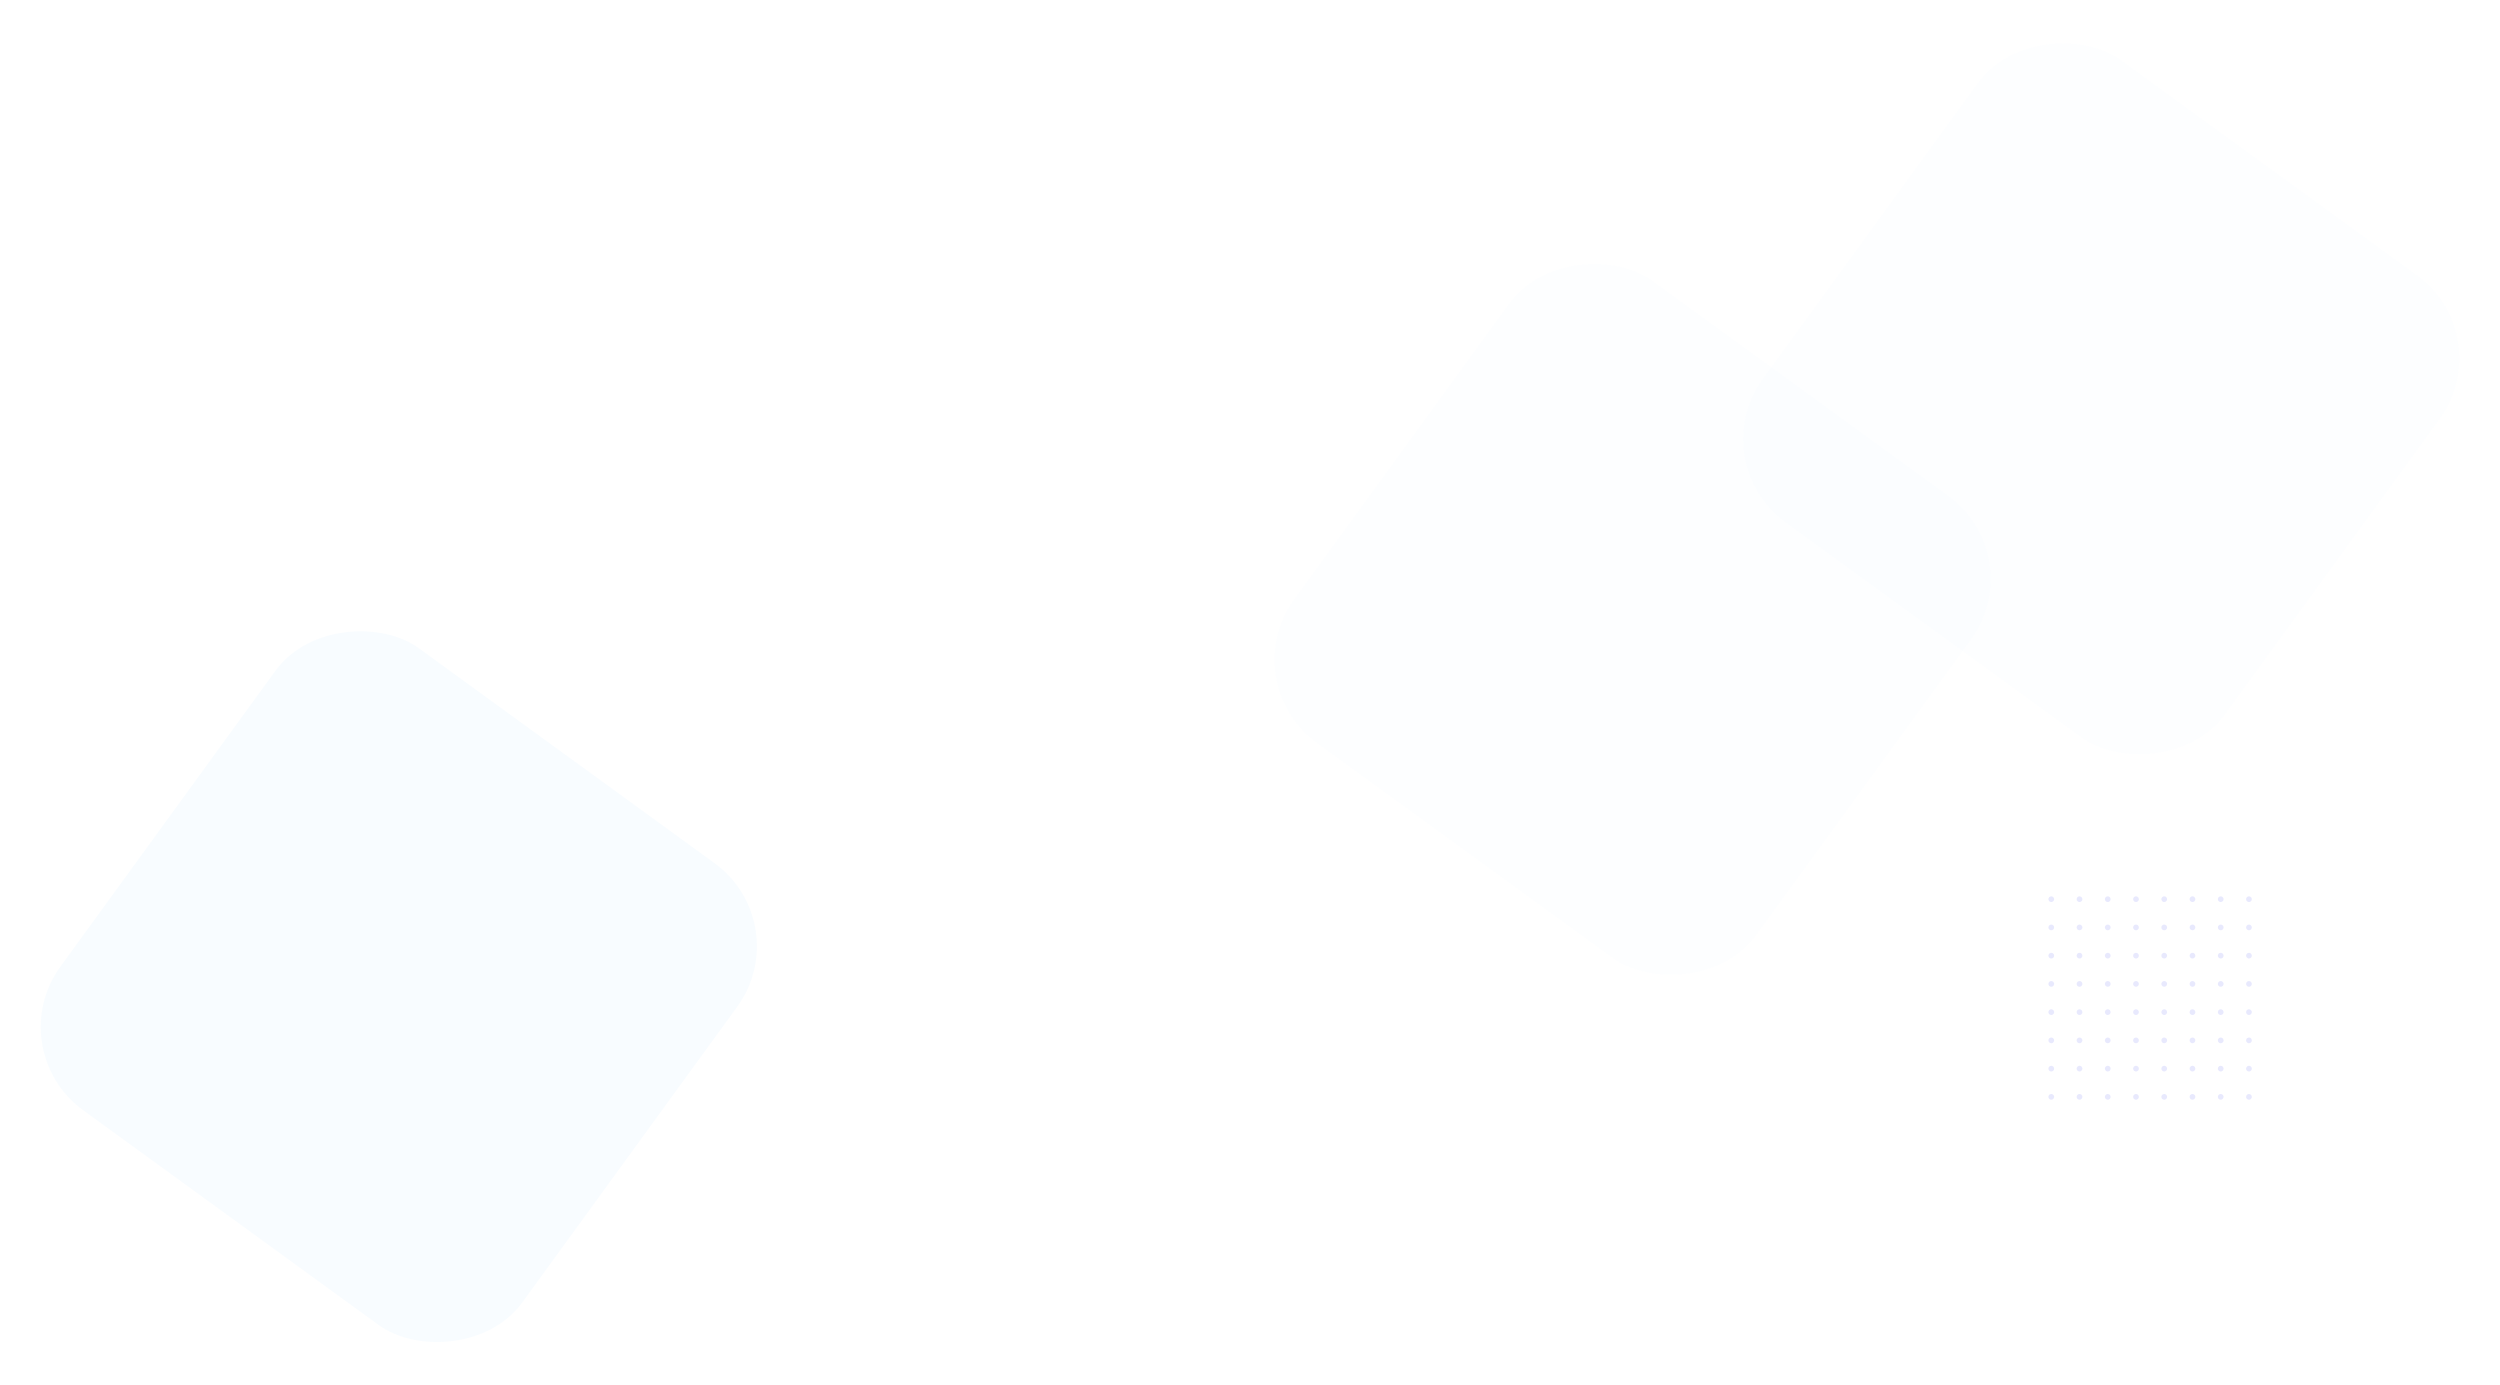 <svg xmlns="http://www.w3.org/2000/svg" width="2434.439" height="1349.027" viewBox="0 0 2434.439 1349.027">
  <g id="Group_9288" data-name="Group 9288" transform="translate(232.817 -137.379)">
    <rect id="Rectangle" width="555.999" height="555.999" rx="100" transform="matrix(0.588, -0.809, 0.809, 0.588, -232.817, 1159.597)" fill="#0093ed" opacity="0.03"/>
    <g id="Group_9135" data-name="Group 9135">
      <rect id="Rectangle-2" data-name="Rectangle" width="555.999" height="555.999" rx="100" transform="matrix(0.588, -0.809, 0.809, 0.588, 1425, 587.192)" fill="#0093ed" opacity="0.01"/>
      <rect id="Rectangle-3" data-name="Rectangle" width="555.999" height="555.999" rx="100" transform="matrix(0.588, -0.809, 0.809, 0.588, 968.603, 801.979)" fill="#0093ed" opacity="0.01"/>
      <g id="Ornament_Dotted_white" data-name="Ornament/Dotted/white" transform="translate(1761.913 1010.236)" opacity="0.12">
        <path id="Fill_1" data-name="Fill 1" d="M5.5,2.75A2.75,2.75,0,1,1,2.75,0,2.75,2.75,0,0,1,5.5,2.75" fill="#3b43f2"/>
        <path id="Fill_3" data-name="Fill 3" d="M5.5,2.75A2.75,2.75,0,1,1,2.75,0,2.75,2.75,0,0,1,5.5,2.75" transform="translate(27.5)" fill="#3b43f2"/>
        <path id="Fill_5" data-name="Fill 5" d="M5.5,2.75A2.75,2.75,0,1,1,2.75,0,2.75,2.75,0,0,1,5.5,2.75" transform="translate(55)" fill="#3b43f2"/>
        <path id="Fill_7" data-name="Fill 7" d="M5.5,2.75A2.75,2.75,0,1,1,2.75,0,2.75,2.75,0,0,1,5.5,2.75" transform="translate(82.5)" fill="#3b43f2"/>
        <path id="Fill_9" data-name="Fill 9" d="M5.5,2.75A2.75,2.75,0,1,1,2.75,0,2.75,2.75,0,0,1,5.5,2.75" transform="translate(110)" fill="#3b43f2"/>
        <path id="Fill_11" data-name="Fill 11" d="M5.5,2.75A2.75,2.75,0,1,1,2.75,0,2.75,2.75,0,0,1,5.5,2.75" transform="translate(137.5)" fill="#3b43f2"/>
        <path id="Fill_13" data-name="Fill 13" d="M5.5,2.75A2.75,2.75,0,1,1,2.75,0,2.75,2.75,0,0,1,5.5,2.75" transform="translate(165)" fill="#3b43f2"/>
        <path id="Fill_15" data-name="Fill 15" d="M5.5,2.75A2.75,2.75,0,1,1,2.75,0,2.75,2.75,0,0,1,5.5,2.75" transform="translate(192.5)" fill="#3b43f2"/>
        <path id="Fill_17" data-name="Fill 17" d="M5.5,2.75A2.75,2.75,0,1,1,2.75,0,2.75,2.75,0,0,1,5.5,2.75" transform="translate(0 27.5)" fill="#3b43f2"/>
        <path id="Fill_19" data-name="Fill 19" d="M5.5,2.75A2.75,2.75,0,1,1,2.75,0,2.75,2.75,0,0,1,5.5,2.75" transform="translate(27.5 27.5)" fill="#3b43f2"/>
        <path id="Fill_21" data-name="Fill 21" d="M5.5,2.75A2.75,2.75,0,1,1,2.75,0,2.75,2.75,0,0,1,5.5,2.75" transform="translate(55 27.5)" fill="#3b43f2"/>
        <path id="Fill_23" data-name="Fill 23" d="M5.5,2.75A2.75,2.75,0,1,1,2.75,0,2.75,2.75,0,0,1,5.5,2.75" transform="translate(82.5 27.5)" fill="#3b43f2"/>
        <path id="Fill_25" data-name="Fill 25" d="M5.5,2.75A2.75,2.75,0,1,1,2.75,0,2.75,2.75,0,0,1,5.5,2.75" transform="translate(110 27.5)" fill="#3b43f2"/>
        <path id="Fill_27" data-name="Fill 27" d="M5.5,2.75A2.75,2.75,0,1,1,2.75,0,2.75,2.75,0,0,1,5.5,2.75" transform="translate(137.5 27.5)" fill="#3b43f2"/>
        <path id="Fill_29" data-name="Fill 29" d="M5.5,2.75A2.75,2.75,0,1,1,2.75,0,2.75,2.75,0,0,1,5.5,2.75" transform="translate(165 27.5)" fill="#3b43f2"/>
        <path id="Fill_31" data-name="Fill 31" d="M5.5,2.75A2.75,2.75,0,1,1,2.75,0,2.75,2.75,0,0,1,5.5,2.75" transform="translate(192.5 27.5)" fill="#3b43f2"/>
        <path id="Fill_33" data-name="Fill 33" d="M5.5,2.75A2.75,2.75,0,1,1,2.75,0,2.75,2.75,0,0,1,5.5,2.75" transform="translate(0 55)" fill="#3b43f2"/>
        <path id="Fill_35" data-name="Fill 35" d="M5.5,2.75A2.75,2.75,0,1,1,2.75,0,2.75,2.75,0,0,1,5.5,2.75" transform="translate(27.5 55)" fill="#3b43f2"/>
        <path id="Fill_37" data-name="Fill 37" d="M5.5,2.75A2.75,2.75,0,1,1,2.75,0,2.75,2.75,0,0,1,5.5,2.75" transform="translate(55 55)" fill="#3b43f2"/>
        <path id="Fill_39" data-name="Fill 39" d="M5.5,2.75A2.75,2.75,0,1,1,2.75,0,2.75,2.75,0,0,1,5.5,2.75" transform="translate(82.5 55)" fill="#3b43f2"/>
        <path id="Fill_41" data-name="Fill 41" d="M5.5,2.75A2.75,2.75,0,1,1,2.75,0,2.75,2.75,0,0,1,5.5,2.75" transform="translate(110 55)" fill="#3b43f2"/>
        <path id="Fill_43" data-name="Fill 43" d="M5.5,2.75A2.75,2.75,0,1,1,2.75,0,2.75,2.75,0,0,1,5.5,2.75" transform="translate(137.5 55)" fill="#3b43f2"/>
        <path id="Fill_45" data-name="Fill 45" d="M5.5,2.75A2.75,2.75,0,1,1,2.75,0,2.75,2.75,0,0,1,5.5,2.75" transform="translate(165 55)" fill="#3b43f2"/>
        <path id="Fill_47" data-name="Fill 47" d="M5.5,2.75A2.75,2.75,0,1,1,2.75,0,2.75,2.75,0,0,1,5.5,2.75" transform="translate(192.5 55)" fill="#3b43f2"/>
        <path id="Fill_49" data-name="Fill 49" d="M5.5,2.75A2.75,2.75,0,1,1,2.75,0,2.75,2.75,0,0,1,5.5,2.75" transform="translate(0 82.5)" fill="#3b43f2"/>
        <path id="Fill_51" data-name="Fill 51" d="M5.5,2.75A2.75,2.75,0,1,1,2.75,0,2.75,2.75,0,0,1,5.5,2.75" transform="translate(27.5 82.5)" fill="#3b43f2"/>
        <path id="Fill_53" data-name="Fill 53" d="M5.5,2.75A2.75,2.75,0,1,1,2.75,0,2.75,2.75,0,0,1,5.5,2.75" transform="translate(55 82.5)" fill="#3b43f2"/>
        <path id="Fill_55" data-name="Fill 55" d="M5.5,2.75A2.75,2.75,0,1,1,2.75,0,2.75,2.75,0,0,1,5.5,2.75" transform="translate(82.5 82.5)" fill="#3b43f2"/>
        <path id="Fill_57" data-name="Fill 57" d="M5.5,2.75A2.75,2.75,0,1,1,2.75,0,2.75,2.75,0,0,1,5.5,2.75" transform="translate(110 82.5)" fill="#3b43f2"/>
        <path id="Fill_59" data-name="Fill 59" d="M5.5,2.75A2.75,2.75,0,1,1,2.75,0,2.75,2.75,0,0,1,5.5,2.75" transform="translate(137.5 82.5)" fill="#3b43f2"/>
        <path id="Fill_61" data-name="Fill 61" d="M5.5,2.75A2.75,2.75,0,1,1,2.75,0,2.75,2.75,0,0,1,5.5,2.75" transform="translate(165 82.5)" fill="#3b43f2"/>
        <path id="Fill_63" data-name="Fill 63" d="M5.5,2.75A2.75,2.75,0,1,1,2.75,0,2.75,2.75,0,0,1,5.5,2.75" transform="translate(192.5 82.5)" fill="#3b43f2"/>
        <path id="Fill_65" data-name="Fill 65" d="M5.5,2.75A2.75,2.75,0,1,1,2.75,0,2.75,2.75,0,0,1,5.5,2.75" transform="translate(0 110)" fill="#3b43f2"/>
        <path id="Fill_67" data-name="Fill 67" d="M5.5,2.75A2.75,2.75,0,1,1,2.75,0,2.75,2.75,0,0,1,5.5,2.75" transform="translate(27.5 110)" fill="#3b43f2"/>
        <path id="Fill_69" data-name="Fill 69" d="M5.5,2.75A2.75,2.75,0,1,1,2.75,0,2.75,2.75,0,0,1,5.5,2.75" transform="translate(55 110)" fill="#3b43f2"/>
        <path id="Fill_71" data-name="Fill 71" d="M5.5,2.75A2.75,2.75,0,1,1,2.75,0,2.75,2.75,0,0,1,5.5,2.75" transform="translate(82.5 110)" fill="#3b43f2"/>
        <path id="Fill_73" data-name="Fill 73" d="M5.5,2.75A2.75,2.75,0,1,1,2.75,0,2.75,2.75,0,0,1,5.5,2.75" transform="translate(110 110)" fill="#3b43f2"/>
        <path id="Fill_75" data-name="Fill 75" d="M5.5,2.75A2.75,2.75,0,1,1,2.75,0,2.75,2.75,0,0,1,5.5,2.75" transform="translate(137.5 110)" fill="#3b43f2"/>
        <path id="Fill_77" data-name="Fill 77" d="M5.5,2.75A2.75,2.75,0,1,1,2.75,0,2.75,2.75,0,0,1,5.5,2.75" transform="translate(165 110)" fill="#3b43f2"/>
        <path id="Fill_79" data-name="Fill 79" d="M5.5,2.75A2.75,2.75,0,1,1,2.75,0,2.75,2.75,0,0,1,5.5,2.75" transform="translate(192.5 110)" fill="#3b43f2"/>
        <path id="Fill_81" data-name="Fill 81" d="M5.5,2.75A2.75,2.75,0,1,1,2.75,0,2.75,2.75,0,0,1,5.5,2.75" transform="translate(0 137.5)" fill="#3b43f2"/>
        <path id="Fill_83" data-name="Fill 83" d="M5.5,2.75A2.75,2.75,0,1,1,2.75,0,2.75,2.75,0,0,1,5.5,2.75" transform="translate(27.5 137.5)" fill="#3b43f2"/>
        <path id="Fill_85" data-name="Fill 85" d="M5.5,2.75A2.75,2.75,0,1,1,2.75,0,2.75,2.75,0,0,1,5.5,2.75" transform="translate(55 137.5)" fill="#3b43f2"/>
        <path id="Fill_87" data-name="Fill 87" d="M5.5,2.75A2.75,2.75,0,1,1,2.75,0,2.75,2.75,0,0,1,5.5,2.75" transform="translate(82.5 137.5)" fill="#3b43f2"/>
        <path id="Fill_89" data-name="Fill 89" d="M5.5,2.75A2.75,2.75,0,1,1,2.75,0,2.75,2.75,0,0,1,5.5,2.75" transform="translate(110 137.5)" fill="#3b43f2"/>
        <path id="Fill_91" data-name="Fill 91" d="M5.5,2.75A2.75,2.75,0,1,1,2.75,0,2.75,2.75,0,0,1,5.5,2.75" transform="translate(137.5 137.5)" fill="#3b43f2"/>
        <path id="Fill_93" data-name="Fill 93" d="M5.5,2.75A2.75,2.75,0,1,1,2.75,0,2.75,2.75,0,0,1,5.5,2.75" transform="translate(165 137.5)" fill="#3b43f2"/>
        <path id="Fill_95" data-name="Fill 95" d="M5.5,2.75A2.75,2.75,0,1,1,2.75,0,2.75,2.75,0,0,1,5.5,2.75" transform="translate(192.5 137.5)" fill="#3b43f2"/>
        <path id="Fill_97" data-name="Fill 97" d="M5.5,2.75A2.75,2.75,0,1,1,2.75,0,2.75,2.75,0,0,1,5.5,2.75" transform="translate(0 165)" fill="#3b43f2"/>
        <path id="Fill_99" data-name="Fill 99" d="M5.5,2.75A2.75,2.75,0,1,1,2.75,0,2.75,2.75,0,0,1,5.5,2.75" transform="translate(27.5 165)" fill="#3b43f2"/>
        <path id="Fill_101" data-name="Fill 101" d="M5.5,2.75A2.75,2.75,0,1,1,2.75,0,2.75,2.75,0,0,1,5.5,2.75" transform="translate(55 165)" fill="#3b43f2"/>
        <path id="Fill_103" data-name="Fill 103" d="M5.5,2.75A2.75,2.75,0,1,1,2.75,0,2.75,2.75,0,0,1,5.5,2.75" transform="translate(82.5 165)" fill="#3b43f2"/>
        <path id="Fill_105" data-name="Fill 105" d="M5.5,2.75A2.75,2.75,0,1,1,2.75,0,2.75,2.75,0,0,1,5.5,2.75" transform="translate(110 165)" fill="#3b43f2"/>
        <path id="Fill_107" data-name="Fill 107" d="M5.5,2.75A2.75,2.75,0,1,1,2.75,0,2.75,2.75,0,0,1,5.5,2.75" transform="translate(137.5 165)" fill="#3b43f2"/>
        <path id="Fill_109" data-name="Fill 109" d="M5.5,2.75A2.75,2.75,0,1,1,2.75,0,2.75,2.75,0,0,1,5.5,2.75" transform="translate(165 165)" fill="#3b43f2"/>
        <path id="Fill_111" data-name="Fill 111" d="M5.5,2.75A2.75,2.75,0,1,1,2.75,0,2.75,2.75,0,0,1,5.5,2.75" transform="translate(192.5 165)" fill="#3b43f2"/>
        <path id="Fill_113" data-name="Fill 113" d="M5.5,2.75A2.75,2.75,0,1,1,2.75,0,2.75,2.75,0,0,1,5.5,2.75" transform="translate(0 192.5)" fill="#3b43f2"/>
        <path id="Fill_115" data-name="Fill 115" d="M5.5,2.75A2.75,2.75,0,1,1,2.75,0,2.75,2.75,0,0,1,5.5,2.75" transform="translate(27.5 192.5)" fill="#3b43f2"/>
        <path id="Fill_117" data-name="Fill 117" d="M5.5,2.75A2.75,2.75,0,1,1,2.75,0,2.75,2.75,0,0,1,5.5,2.75" transform="translate(55 192.5)" fill="#3b43f2"/>
        <path id="Fill_119" data-name="Fill 119" d="M5.5,2.75A2.75,2.75,0,1,1,2.75,0,2.75,2.75,0,0,1,5.5,2.75" transform="translate(82.5 192.5)" fill="#3b43f2"/>
        <path id="Fill_121" data-name="Fill 121" d="M5.5,2.75A2.75,2.75,0,1,1,2.75,0,2.75,2.75,0,0,1,5.5,2.75" transform="translate(110 192.5)" fill="#3b43f2"/>
        <path id="Fill_123" data-name="Fill 123" d="M5.5,2.75A2.75,2.75,0,1,1,2.75,0,2.75,2.75,0,0,1,5.5,2.75" transform="translate(137.5 192.5)" fill="#3b43f2"/>
        <path id="Fill_125" data-name="Fill 125" d="M5.5,2.75A2.75,2.75,0,1,1,2.75,0,2.75,2.75,0,0,1,5.5,2.75" transform="translate(165 192.5)" fill="#3b43f2"/>
        <path id="Fill_127" data-name="Fill 127" d="M5.5,2.75A2.75,2.75,0,1,1,2.75,0,2.75,2.75,0,0,1,5.5,2.75" transform="translate(192.5 192.5)" fill="#3b43f2"/>
      </g>
    </g>
  </g>
</svg>

